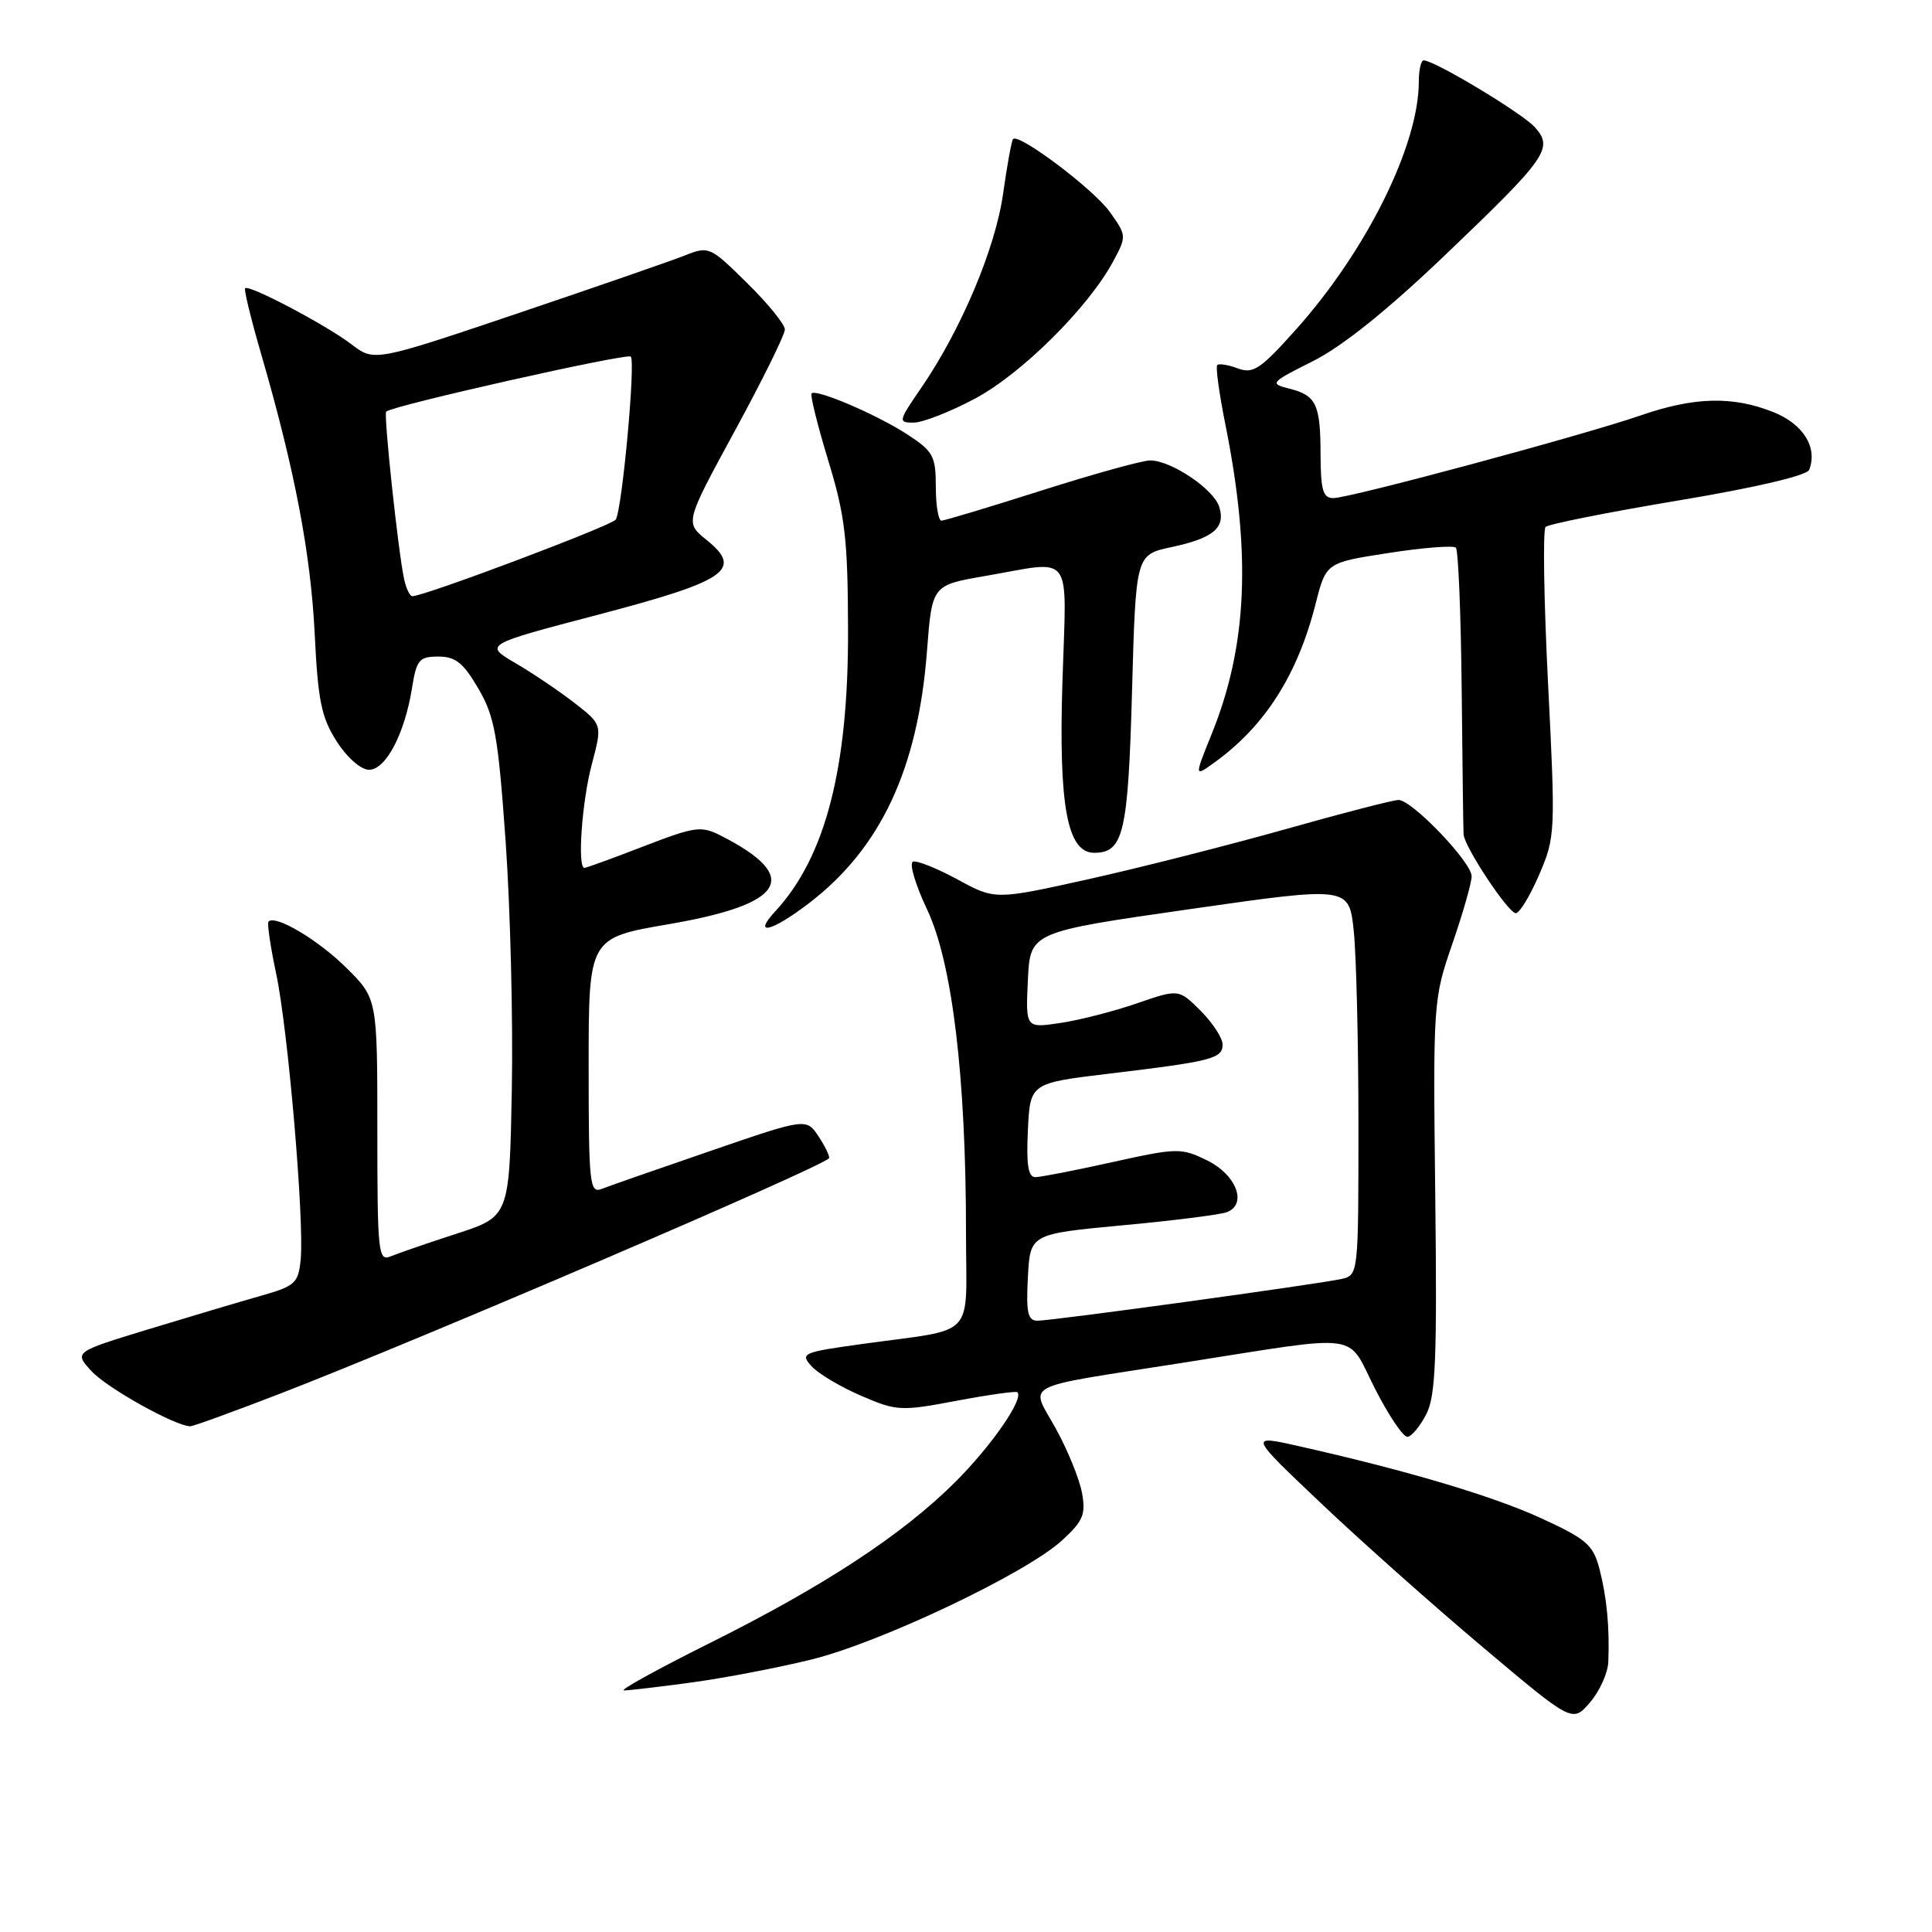 <?xml version="1.0" encoding="UTF-8" standalone="no"?>
<!DOCTYPE svg PUBLIC "-//W3C//DTD SVG 1.1//EN" "http://www.w3.org/Graphics/SVG/1.1/DTD/svg11.dtd" >
<svg xmlns="http://www.w3.org/2000/svg" xmlns:xlink="http://www.w3.org/1999/xlink" version="1.1" viewBox="0 0 256 256">
 <g >
 <path fill="currentColor"
d=" M 213.11 220.19 C 213.29 215.62 212.91 211.66 211.94 207.90 C 211.11 204.71 210.23 203.94 204.25 201.19 C 197.84 198.24 186.38 194.83 172.00 191.60 C 165.50 190.14 165.50 190.14 175.00 199.15 C 180.22 204.11 189.87 212.69 196.43 218.22 C 208.36 228.28 208.36 228.28 210.68 225.58 C 211.96 224.10 213.05 221.68 213.11 220.19 Z  M 91.68 222.93 C 95.98 222.35 103.10 220.98 107.50 219.90 C 116.71 217.63 135.98 208.47 140.74 204.10 C 143.52 201.55 143.89 200.67 143.37 197.82 C 143.04 195.99 141.48 192.16 139.91 189.31 C 136.50 183.12 134.79 184.02 156.50 180.61 C 180.98 176.77 178.33 176.42 182.19 184.00 C 184.01 187.57 185.95 190.45 186.50 190.39 C 187.05 190.33 188.17 188.98 188.99 187.39 C 190.23 185.00 190.43 180.03 190.18 158.50 C 189.88 132.82 189.91 132.41 192.44 125.07 C 193.85 120.99 195.00 116.96 195.00 116.11 C 195.00 114.25 187.10 106.00 185.31 106.00 C 184.61 106.00 177.84 107.75 170.27 109.89 C 162.69 112.02 150.96 115.00 144.18 116.51 C 131.86 119.24 131.86 119.24 126.91 116.55 C 124.18 115.06 121.51 114.00 120.98 114.17 C 120.44 114.35 121.28 117.21 122.85 120.52 C 126.18 127.57 128.00 142.67 128.00 163.33 C 128.00 177.69 129.64 175.94 114.21 178.09 C 106.33 179.18 105.99 179.33 107.53 181.03 C 108.42 182.01 111.37 183.77 114.09 184.94 C 118.82 186.98 119.36 187.01 126.75 185.61 C 131.01 184.81 134.63 184.30 134.81 184.48 C 135.69 185.35 131.40 191.55 126.63 196.32 C 119.63 203.32 109.30 210.11 94.00 217.74 C 87.13 221.17 82.03 223.98 82.68 223.99 C 83.33 223.99 87.38 223.52 91.68 222.93 Z  M 37.21 184.63 C 55.77 177.45 108.38 154.89 109.83 153.49 C 110.01 153.32 109.42 152.04 108.51 150.65 C 106.86 148.13 106.86 148.13 94.18 152.49 C 87.21 154.88 80.71 157.15 79.75 157.53 C 78.13 158.16 78.00 157.00 78.00 141.25 C 78.00 124.28 78.00 124.28 88.61 122.46 C 104.07 119.81 106.23 116.20 95.60 110.77 C 92.91 109.39 92.17 109.49 85.29 112.14 C 81.21 113.72 77.68 115.00 77.44 115.00 C 76.48 115.00 77.11 106.19 78.42 101.26 C 79.81 96.02 79.81 96.02 76.16 93.17 C 74.15 91.61 70.62 89.22 68.32 87.88 C 64.13 85.42 64.13 85.42 79.22 81.46 C 96.35 76.96 98.50 75.48 93.63 71.55 C 90.76 69.24 90.76 69.24 97.38 57.07 C 101.02 50.38 104.00 44.34 104.00 43.66 C 104.00 42.98 101.75 40.21 98.99 37.50 C 94.09 32.66 93.93 32.59 90.74 33.85 C 88.96 34.56 78.97 38.02 68.55 41.54 C 49.60 47.93 49.60 47.93 46.55 45.61 C 43.21 43.06 32.99 37.67 32.48 38.19 C 32.30 38.36 33.27 42.33 34.63 47.00 C 39.06 62.27 41.17 73.32 41.70 84.00 C 42.13 92.85 42.59 95.09 44.62 98.25 C 45.99 100.39 47.83 102.00 48.90 102.00 C 51.12 102.00 53.62 97.24 54.59 91.19 C 55.19 87.42 55.54 87.00 58.09 87.00 C 60.36 87.00 61.40 87.83 63.39 91.25 C 65.56 94.97 66.00 97.49 67.00 111.50 C 67.62 120.30 67.99 135.08 67.82 144.34 C 67.50 161.19 67.50 161.19 60.50 163.47 C 56.65 164.72 52.71 166.08 51.75 166.48 C 50.12 167.16 50.00 166.00 50.00 149.76 C 50.00 132.31 50.00 132.31 45.87 128.22 C 42.12 124.51 36.47 121.16 35.57 122.12 C 35.38 122.33 35.83 125.42 36.59 129.00 C 38.17 136.42 40.34 161.81 39.84 166.90 C 39.53 170.04 39.12 170.41 34.50 171.72 C 31.75 172.50 25.07 174.49 19.65 176.14 C 9.79 179.15 9.79 179.15 12.15 181.71 C 14.20 183.93 23.21 188.96 25.21 188.99 C 25.59 189.00 30.99 187.03 37.21 184.63 Z  M 107.14 119.72 C 116.69 112.44 121.64 101.88 122.83 86.26 C 123.50 77.54 123.50 77.54 130.50 76.33 C 142.42 74.27 141.32 72.77 140.78 90.25 C 140.26 106.80 141.41 113.00 144.99 113.00 C 148.87 113.00 149.48 110.40 150.00 91.60 C 150.50 73.51 150.50 73.51 155.20 72.50 C 160.79 71.31 162.43 69.93 161.55 67.15 C 160.80 64.78 155.14 60.99 152.38 61.01 C 151.35 61.02 144.88 62.81 138.00 65.00 C 131.12 67.19 125.16 68.98 124.75 68.99 C 124.34 68.99 124.00 66.98 124.00 64.51 C 124.00 60.43 123.66 59.81 120.25 57.58 C 116.24 54.96 108.17 51.50 107.54 52.13 C 107.33 52.34 108.32 56.33 109.74 61.00 C 111.99 68.37 112.34 71.37 112.37 83.50 C 112.42 101.80 109.37 113.57 102.73 120.75 C 99.65 124.08 102.22 123.48 107.14 119.72 Z  M 203.95 115.90 C 206.09 110.91 206.12 110.33 205.13 90.65 C 204.57 79.57 204.42 70.20 204.80 69.82 C 205.19 69.45 213.09 67.87 222.38 66.32 C 232.68 64.60 239.44 63.01 239.73 62.25 C 240.87 59.29 238.95 56.20 234.99 54.61 C 229.60 52.46 224.53 52.58 217.41 55.04 C 209.73 57.69 178.85 66.00 176.68 66.00 C 175.30 66.00 175.00 64.96 174.98 60.25 C 174.97 53.53 174.42 52.39 170.78 51.48 C 168.20 50.83 168.35 50.67 173.96 47.86 C 177.82 45.93 183.82 41.13 191.45 33.83 C 205.02 20.87 205.89 19.64 203.36 16.84 C 201.66 14.97 190.07 8.00 188.65 8.00 C 188.29 8.00 188.00 9.27 188.00 10.82 C 188.00 19.21 181.10 33.16 171.77 43.61 C 167.04 48.91 166.06 49.57 164.03 48.82 C 162.76 48.34 161.52 48.14 161.29 48.37 C 161.06 48.60 161.54 52.10 162.35 56.15 C 165.82 73.40 165.29 85.53 160.57 97.22 C 158.25 102.96 158.25 102.96 160.87 101.07 C 167.58 96.25 171.92 89.47 174.32 80.03 C 175.71 74.55 175.71 74.55 184.01 73.27 C 188.58 72.56 192.58 72.25 192.91 72.57 C 193.23 72.90 193.58 81.34 193.68 91.34 C 193.78 101.33 193.89 109.97 193.93 110.55 C 194.04 112.22 199.86 121.00 200.85 121.00 C 201.35 121.00 202.74 118.70 203.95 115.90 Z  M 129.19 52.82 C 135.37 49.53 144.21 40.75 147.50 34.64 C 149.29 31.30 149.29 31.21 147.06 28.09 C 144.94 25.10 135.03 17.63 134.24 18.42 C 134.04 18.62 133.45 21.87 132.92 25.64 C 131.90 32.92 127.32 43.77 122.00 51.49 C 119.03 55.82 118.99 56.00 121.06 56.00 C 122.25 56.00 125.91 54.57 129.19 52.82 Z  M 136.20 169.25 C 136.50 163.51 136.50 163.51 148.74 162.36 C 155.47 161.74 161.69 160.95 162.56 160.62 C 165.32 159.56 163.83 155.66 159.93 153.75 C 156.51 152.08 155.99 152.09 147.43 153.98 C 142.52 155.07 137.92 155.97 137.20 155.98 C 136.24 155.99 135.98 154.37 136.20 149.76 C 136.50 143.52 136.50 143.52 147.00 142.26 C 160.60 140.63 162.00 140.27 162.00 138.40 C 162.00 137.55 160.69 135.54 159.10 133.94 C 156.19 131.04 156.19 131.04 150.64 132.95 C 147.58 134.01 143.01 135.18 140.49 135.55 C 135.90 136.24 135.90 136.24 136.20 129.87 C 136.50 123.50 136.50 123.50 157.63 120.47 C 178.76 117.44 178.76 117.44 179.38 123.37 C 179.72 126.63 180.00 138.22 180.00 149.13 C 180.00 168.88 179.99 168.96 177.75 169.47 C 174.66 170.16 139.46 175.00 137.49 175.00 C 136.19 175.00 135.95 173.97 136.20 169.25 Z  M 53.55 76.75 C 52.77 73.19 50.81 54.85 51.17 54.54 C 52.10 53.72 83.09 46.76 83.58 47.25 C 84.24 47.91 82.44 67.48 81.59 68.85 C 81.11 69.63 56.24 79.00 54.64 79.00 C 54.31 79.00 53.82 77.99 53.55 76.75 Z "/>
</g>
</svg>